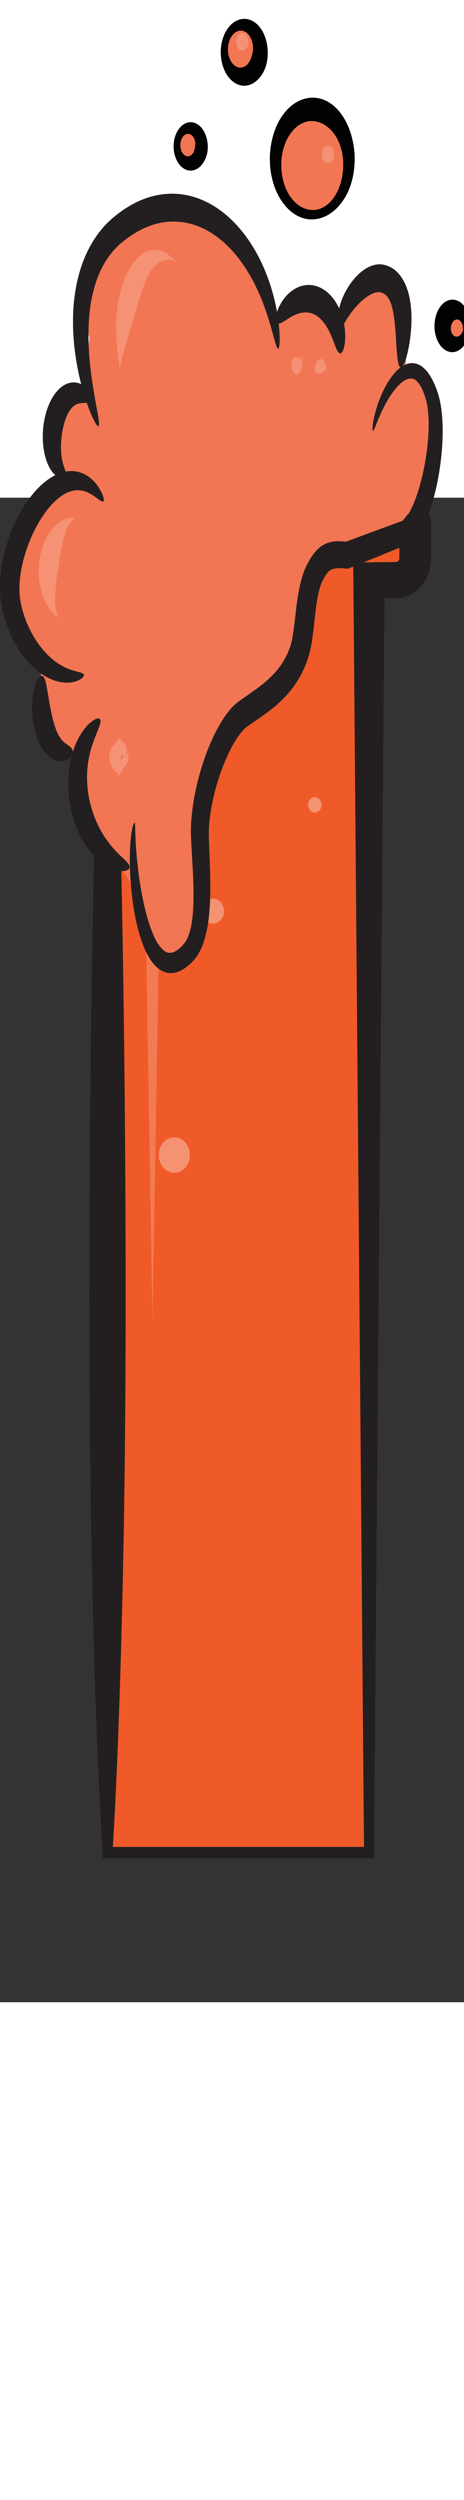 <?xml version="1.0" encoding="UTF-8" standalone="no"?>
<!-- Generator: Adobe Illustrator 16.0.0, SVG Export Plug-In . SVG Version: 6.00 Build 0)  -->

<svg
   xmlns:dc="http://purl.org/dc/elements/1.1/"
   xmlns:cc="http://creativecommons.org/ns#"
   xmlns:rdf="http://www.w3.org/1999/02/22-rdf-syntax-ns#"
   xmlns:svg="http://www.w3.org/2000/svg"
   xmlns="http://www.w3.org/2000/svg"
   xmlns:sodipodi="http://sodipodi.sourceforge.net/DTD/sodipodi-0.dtd"
   xmlns:inkscape="http://www.inkscape.org/namespaces/inkscape"
   version="1.1"
   id="Layer_1"
   x="0px"
   y="0px"
   width="120.922px"
   height="650.396px"
   viewBox="0 0 200.922 650.396"
   enable-background="new 0 0 200.922 387.396"
   xml:space="preserve"
   inkscape:version="0.48.4 r9939"
   sodipodi:docname="02 Orange.svg"><rect x="0" y="0" width="200.922" height="650.396" fill="#333333" stroke="none"/><defs
     id="defs111" /><sodipodi:namedview
     pagecolor="#ffffff"
     bordercolor="#666666"
     borderopacity="1"
     objecttolerance="10"
     gridtolerance="10"
     guidetolerance="10"
     inkscape:pageopacity="0"
     inkscape:pageshadow="2"
     inkscape:window-width="1301"
     inkscape:window-height="744"
     id="namedview109"
     showgrid="false"
     inkscape:zoom="0.602113"
     inkscape:cx="71.959999"
     inkscape:cy="195.9765"
     inkscape:window-x="65"
     inkscape:window-y="24"
     inkscape:window-maximized="1"
     inkscape:current-layer="Layer_1" /><g
     id="g3"
     transform="matrix(1.414,0,0,2.029,8.2802558e-4,-206.941)"><ellipse
       enable-background="new    "
       cx="72.969"
       cy="199.388"
       rx="5.815"
       ry="4.62"
       id="ellipse5"
       d="m 78.784,199.388 c 0,2.552 -2.603,4.62 -5.815,4.62 -3.212,0 -5.815,-2.068 -5.815,-4.62 0,-2.552 2.603,-4.62 5.815,-4.62 3.212,0 5.815,2.068 5.815,4.62 z"
       sodipodi:cx="72.969002"
       sodipodi:cy="199.388"
       sodipodi:rx="5.8150001"
       sodipodi:ry="4.6199999"
       style="opacity:0.34;fill:#ffffff" /><path
       d="M 121.208,103.535 H 24.73 c -3.295,0 -5.964,2.121 -5.964,4.74 v 6.558 c 0,2.617 2.669,4.74 5.964,4.74 h 8.196 v 271.086 h 80.082 V 119.573 h 8.195 c 3.294,0 5.965,-2.123 5.965,-4.74 v -6.558 c 0.002,-2.619 -2.666,-4.74 -5.96,-4.74 z"
       id="path7"
       inkscape:connector-curvature="0"
       style="fill:#f05a29" /><rect
       x="35.139"
       y="148.551"
       width="78.435"
       height="226.912"
       id="rect9"
       style="fill:#f05a29" /><path
       d="m 132.039,111.313 -0.005,-1.746 -0.01,-0.873 -0.005,-0.536 -0.011,-0.218 -0.041,-0.473 c -0.25,-2.132 -1.547,-4.134 -3.527,-5.522 -1.958,-1.402 -4.622,-2.189 -7.236,-2.16 l -65.831,1.253 -16.458,0.336 -8.228,0.171 -4.114,0.083 -2.117,0.046 c -0.998,0.043 -1.912,0.21 -2.796,0.508 -1.757,0.588 -3.211,1.667 -4.079,2.988 -0.432,0.66 -0.72,1.379 -0.843,2.113 -0.062,0.353 -0.078,0.761 -0.067,1.072 l 0.028,0.818 0.116,3.268 0.056,1.635 0.033,0.856 0.016,0.212 0.033,0.297 c 0.03,0.184 0.062,0.355 0.11,0.531 0.358,1.4 1.359,2.671 2.739,3.545 1.372,0.879 3.141,1.355 4.877,1.326 l 6.801,-0.152 c -0.367,5.275 -0.679,10.551 -0.954,15.826 -0.329,5.646 -0.544,11.295 -0.806,16.943 -0.507,11.294 -0.887,22.59 -1.195,33.884 -0.634,22.591 -0.979,45.183 -1.104,67.771 -0.144,22.592 -0.016,45.183 0.542,67.771 0.296,11.298 0.686,22.592 1.226,33.887 0.547,11.295 1.197,22.591 2.206,33.887 l 0.116,1.294 1.413,-0.082 h 80.081 1.529 v -1.213 -10e-4 l 3.214,-267.229 1.861,0.012 1.097,0.002 0.673,-0.002 0.304,-0.007 0.609,-0.035 c 2.662,-0.203 5.205,-1.232 6.971,-2.808 0.89,-0.785 1.596,-1.705 2.071,-2.696 0.475,-0.982 0.709,-2.081 0.704,-3.086 l 10e-4,-3.496 z m -9.741,3.495 c -0.005,0.158 -0.026,0.225 -0.072,0.333 -0.046,0.095 -0.115,0.19 -0.21,0.269 -0.189,0.163 -0.432,0.263 -0.689,0.288 l -3.913,0.021 -4.398,0.049 h -0.006 l -4.837,0.037 0.046,3.77 3.245,269.869 H 34.555 c 0.946,-10.891 1.578,-21.78 2.105,-32.67 0.54,-11.296 0.93,-22.59 1.227,-33.887 0.558,-22.589 0.685,-45.181 0.539,-67.771 -0.124,-22.59 -0.467,-45.182 -1.102,-67.771 -0.311,-11.294 -0.691,-22.59 -1.194,-33.885 -0.262,-5.647 -0.478,-11.296 -0.81,-16.942 -0.293,-5.649 -0.622,-11.295 -1.022,-16.943 l -0.081,-1.147 -1.289,0.059 h -0.005 l -8.22,-0.184 c -1.01,-0.034 -1.968,-0.352 -2.696,-0.876 -0.727,-0.524 -1.208,-1.238 -1.336,-1.985 -0.021,-0.092 -0.028,-0.191 -0.036,-0.28 l -0.005,-0.108 -0.003,-0.197 0.027,-0.78 0.059,-1.635 0.116,-3.268 0.028,-0.818 c 0.011,-0.234 0.03,-0.371 0.075,-0.557 0.09,-0.345 0.251,-0.669 0.475,-0.965 0.453,-0.592 1.165,-1.051 1.96,-1.268 0.385,-0.109 0.835,-0.163 1.208,-0.159 l 2,0.037 4.114,0.085 8.228,0.167 16.459,0.337 65.833,1.254 c 0.319,0.024 0.575,0.127 0.782,0.303 0.194,0.172 0.308,0.395 0.324,0.585 l -0.017,6.633 z"
       id="path11"
       inkscape:connector-curvature="0"
       style="fill:#231f20" /><ellipse
       enable-background="new    "
       cx="50.043"
       cy="166.33"
       rx="3.347"
       ry="2.659"
       id="ellipse13"
       d="m 53.39,166.33 c 0,1.469 -1.499,2.659 -3.347,2.659 -1.848,0 -3.347,-1.19 -3.347,-2.659 0,-1.469 1.499,-2.659 3.347,-2.659 1.848,0 3.347,1.19 3.347,2.659 z"
       sodipodi:cx="50.042999"
       sodipodi:cy="166.33"
       sodipodi:rx="3.3469999"
       sodipodi:ry="2.6589999"
       style="opacity:0.34;fill:#ffffff" /><ellipse
       enable-background="new    "
       cx="96.412"
       cy="167.429"
       rx="2.063"
       ry="1.639"
       id="ellipse15"
       d="m 98.475,167.429 c 0,0.905 -0.924,1.639 -2.063,1.639 -1.139,0 -2.063,-0.734 -2.063,-1.639 0,-0.905 0.924,-1.639 2.063,-1.639 1.139,0 2.063,0.734 2.063,1.639 z"
       sodipodi:cx="96.412003"
       sodipodi:cy="167.429"
       sodipodi:rx="2.063"
       sodipodi:ry="1.6390001"
       style="opacity:0.34;fill:#ffffff" /><ellipse
       enable-background="new    "
       cx="65.258"
       cy="190.087"
       rx="3.346"
       ry="2.659"
       id="ellipse17"
       d="m 68.604,190.087 c 0,1.469 -1.498,2.659 -3.346,2.659 -1.848,0 -3.346,-1.19 -3.346,-2.659 0,-1.469 1.498,-2.659 3.346,-2.659 1.848,0 3.346,1.19 3.346,2.659 z"
       sodipodi:cx="65.258003"
       sodipodi:cy="190.08701"
       sodipodi:rx="3.346"
       sodipodi:ry="2.6589999"
       style="opacity:0.34;fill:#ffffff" /><ellipse
       enable-background="new    "
       cx="53.391"
       cy="242.048"
       rx="4.756"
       ry="3.779"
       id="ellipse19"
       d="m 58.147,242.048 c 0,2.087 -2.129,3.779 -4.756,3.779 -2.627,0 -4.756,-1.692 -4.756,-3.779 0,-2.087 2.129,-3.779 4.756,-3.779 2.627,0 4.756,1.692 4.756,3.779 z"
       sodipodi:cx="53.390999"
       sodipodi:cy="242.048"
       sodipodi:rx="4.756"
       sodipodi:ry="3.779"
       style="opacity:0.34;fill:#ffffff" /><g
       id="g21"
       style="opacity:0.2"><polygon
         points="42.75,114.968 50.644,114.968 46.697,277.483 "
         id="polygon23"
         style="fill:#ffffff" /></g></g><g
     id="g25"
     transform="matrix(1.414,0,0,2.029,8.2802558e-4,-206.941)"><path
       d="m 131.59,80.457 c -0.286,-1.004 -1.077,-1.725 -2,-2.031 -0.346,-0.474 -0.862,-0.857 -1.588,-1.061 -0.881,-1.074 -2.135,-1.261 -3.209,-0.874 -0.254,-0.066 -0.508,-0.13 -0.763,-0.191 0.753,-6.528 0.57,-13.188 -2.743,-19.059 -1.289,-2.284 -4.371,-1.7 -5.354,0.419 -3.979,-3.895 -9.316,0.709 -11.855,3.974 -0.469,0.602 -0.695,1.242 -0.744,1.862 -1.502,-1.325 -3.193,-2.027 -5.506,-2.528 C 93.039,59.93 87.742,60.421 83.787,63.141 82.984,59.83 81.098,56.898 78.32,54.634 77.916,54.304 77.437,54.098 76.937,53.997 76.719,53.58 76.517,53.158 76.289,52.742 75.676,51.627 74.766,51.191 73.863,51.22 69.707,44.886 64.269,39.85 56.4,42.365 c -0.098,0.031 -0.184,0.071 -0.275,0.109 -9.271,-1.858 -21.572,1.002 -25.053,9.356 -4.121,3.605 -6.738,8.705 -4.766,14.225 0.201,0.564 0.535,1.027 0.941,1.382 0.047,0.167 0.1,0.333 0.152,0.5 -0.705,3.627 -0.619,8.375 0.604,12.023 -0.107,0.176 -0.215,0.352 -0.324,0.526 -2.025,-0.196 -4.295,0.647 -5.994,1.681 -0.725,0.44 -1.148,1.087 -1.328,1.785 -3.604,3.15 -3.689,8.914 0.221,12.927 0.031,0.032 0.064,0.057 0.098,0.088 -1.008,1.124 -2.031,2.234 -3.078,3.322 -1.902,1.979 -3.77,3.955 -5.494,6.021 -0.857,-0.162 -1.779,0.05 -2.525,0.827 -1.779,1.854 -2.77,4.089 -3.25,6.479 -0.422,1.236 -0.76,2.511 -1.021,3.844 -0.15,0.762 -0.057,1.421 0.188,1.969 -0.074,0.164 -0.137,0.34 -0.188,0.531 -0.906,3.378 0.275,6.046 2.334,8.235 -0.656,0.848 -0.838,1.982 -0.033,3.077 0.916,1.243 4.141,3.389 5.953,5.302 -0.361,0.339 -0.631,0.798 -0.754,1.386 -0.65,3.109 -0.533,5.665 0.312,7.906 -1.266,4.126 -0.334,9.128 4.318,10.408 1.293,0.355 2.574,0.06 3.809,-0.311 0.322,-0.096 0.619,-0.155 0.9,-0.186 1.613,1.968 2.803,4.174 3.877,6.462 -0.381,2.598 0.672,5.798 2.588,8.151 -1.176,7.754 11.59,9.213 12.088,16.367 0.078,1.136 0.816,2.141 1.766,2.666 1.623,3.562 3.898,6.743 7.273,8.497 0.49,0.781 1.336,1.337 2.461,1.337 h 2 c 1.627,0 2.67,-1.294 2.9,-2.674 0.955,-0.233 1.771,-0.884 1.992,-2.028 0.438,-2.272 0.596,-4.482 0.607,-6.798 0.002,-0.492 -0.117,-0.922 -0.309,-1.299 -0.178,-8.426 -1.186,-17.539 1.674,-25.135 0.342,-0.389 0.523,-0.87 0.57,-1.385 0.527,-1.163 1.156,-2.285 1.908,-3.358 0.129,-0.176 0.254,-0.355 0.387,-0.528 0.061,-0.081 0.125,-0.162 0.188,-0.243 0.383,-0.486 0.779,-0.965 1.203,-1.43 0.064,-0.072 0.107,-0.147 0.164,-0.221 1.77,-1.489 5.143,-2.225 7.229,-3.257 2.152,-1.065 4.031,-2.857 5.85,-4.401 6.933,-5.884 11.974,-12.554 14.369,-21.375 0.701,-2.586 1.174,-5.243 2.576,-7.563 1.947,-3.225 6.943,-4.218 10.289,-4.97 6.998,-1.577 13.926,-2.064 19.008,-7.02 0.143,-0.063 0.279,-0.132 0.408,-0.223 1.162,-0.831 1.641,-1.554 1.865,-2.73 1.215,-0.381 2.121,-1.552 2.121,-2.86 0,-0.334 -0.068,-0.649 -0.17,-0.948 0.686,-1.308 1.211,-2.762 1.572,-4.302 1.93,-4.186 2.453,-8.911 0.989,-14.052 z"
       id="path27"
       inkscape:connector-curvature="0"
       style="fill:#f27653" /><g
       id="g29"><path
         d="m 114.196,87.755 c -0.188,-0.053 -0.198,-0.888 0.216,-2.388 0.422,-1.492 1.252,-3.656 2.948,-6.138 0.859,-1.232 1.933,-2.554 3.441,-3.769 0.758,-0.6 1.633,-1.177 2.697,-1.6 1.055,-0.421 2.35,-0.676 3.709,-0.461 1.357,0.199 2.658,0.885 3.658,1.775 1.014,0.892 1.793,1.954 2.453,3.065 0.629,1.061 1.248,2.401 1.578,3.742 0.352,1.339 0.537,2.704 0.621,4.086 0.162,2.763 -0.07,5.601 -0.601,8.496 -0.539,2.892 -1.369,5.85 -2.674,8.818 -0.662,1.481 -1.437,2.969 -2.463,4.424 -0.513,0.727 -1.095,1.444 -1.779,2.133 -0.349,0.344 -0.724,0.679 -1.133,1 l -0.404,0.293 -0.463,0.312 c -0.147,0.123 -0.326,0.176 -0.51,0.221 l -0.539,0.154 -9.502,2.699 -4.929,1.388 -2.508,0.703 -0.695,0.195 c -0.414,0.085 -0.815,0.308 -1.248,0.206 l -0.916,-0.067 -0.59,-0.026 c -1.576,-0.056 -2.91,0.104 -3.703,0.58 -0.424,0.237 -0.844,0.593 -1.305,1.112 -0.227,0.258 -0.459,0.551 -0.69,0.867 -0.113,0.156 -0.228,0.299 -0.298,0.421 -0.069,0.114 -0.147,0.239 -0.229,0.396 -0.647,1.178 -1.096,2.73 -1.438,4.414 -0.344,1.692 -0.588,3.524 -0.922,5.471 -0.361,1.938 -0.718,4.062 -1.845,6.311 -1.022,2.037 -2.407,3.872 -4,5.437 -3.202,3.141 -6.955,5.107 -10.424,6.794 l -2.562,1.224 -1.229,0.598 c -0.227,0.112 -0.357,0.177 -0.494,0.254 -0.141,0.08 -0.285,0.165 -0.43,0.261 -1.174,0.762 -2.346,1.92 -3.391,3.172 -2.098,2.54 -3.797,5.505 -5.09,8.515 -1.287,3.017 -2.176,6.133 -2.492,9.135 -0.168,1.232 -0.016,2.957 0.053,4.548 l 0.264,4.89 c 0.129,3.267 0.146,6.522 -0.354,9.771 -0.256,1.622 -0.646,3.251 -1.322,4.837 -0.664,1.576 -1.674,3.132 -3.076,4.319 -0.344,0.293 -0.734,0.573 -1.064,0.782 -0.295,0.193 -0.619,0.407 -0.977,0.609 -0.695,0.401 -1.438,0.756 -2.232,1.027 -1.57,0.555 -3.449,0.715 -5.137,0.225 -1.693,-0.475 -3.037,-1.467 -4.045,-2.502 -1.018,-1.049 -1.76,-2.174 -2.375,-3.28 -1.215,-2.222 -1.938,-4.4 -2.488,-6.439 -1.07,-4.089 -1.41,-7.664 -1.502,-10.583 -0.078,-2.921 0.148,-5.196 0.477,-6.715 0.328,-1.526 0.76,-2.265 0.953,-2.209 0.205,0.056 0.182,0.842 0.252,2.313 0.066,1.471 0.219,3.642 0.645,6.405 0.434,2.753 1.102,6.129 2.381,9.804 0.648,1.824 1.457,3.736 2.568,5.482 1.088,1.729 2.611,3.302 4.203,3.619 0.787,0.169 1.627,0.079 2.555,-0.293 0.459,-0.186 0.932,-0.434 1.402,-0.736 0.23,-0.146 0.473,-0.32 0.746,-0.519 0.244,-0.17 0.408,-0.306 0.588,-0.472 1.41,-1.284 2.215,-3.675 2.523,-6.364 0.318,-2.701 0.229,-5.68 0.012,-8.788 l -0.393,-4.81 c -0.066,-0.829 -0.133,-1.672 -0.18,-2.547 -0.023,-0.448 -0.043,-0.862 -0.051,-1.366 -0.012,-0.562 0.039,-1.063 0.068,-1.511 0.312,-3.719 1.291,-7.34 2.711,-10.838 1.439,-3.492 3.295,-6.887 5.838,-10.041 1.291,-1.568 2.732,-3.094 4.676,-4.4 0.242,-0.162 0.498,-0.319 0.764,-0.47 0.27,-0.154 0.559,-0.301 0.75,-0.397 l 1.299,-0.644 2.541,-1.233 c 3.318,-1.622 6.455,-3.358 8.826,-5.7 1.182,-1.162 2.15,-2.462 2.857,-3.856 0.633,-1.19 0.996,-2.877 1.318,-4.651 0.317,-1.786 0.579,-3.685 0.995,-5.647 0.427,-1.958 0.974,-4.022 2.107,-6.062 0.137,-0.247 0.297,-0.513 0.475,-0.784 0.173,-0.268 0.345,-0.484 0.5,-0.694 0.313,-0.416 0.652,-0.835 1.033,-1.253 0.75,-0.832 1.711,-1.687 2.875,-2.311 1.16,-0.633 2.424,-0.96 3.549,-1.104 1.14,-0.148 2.177,-0.141 3.164,-0.098 l 0.729,0.045 0.358,0.028 c 0.054,0.004 0.025,0.004 0.041,0.005 0.013,0.004 0.021,10e-4 0.033,10e-4 l 0.569,-0.148 2.521,-0.657 4.957,-1.284 9.525,-2.443 c 0.023,-0.006 0.051,-0.002 0.07,-0.016 l 0.03,-0.014 c -0.002,0.002 0.007,-0.002 0.078,-0.053 0.222,-0.161 0.442,-0.346 0.662,-0.549 0.438,-0.413 0.864,-0.894 1.262,-1.421 0.8,-1.053 1.49,-2.258 2.095,-3.493 1.205,-2.482 2.063,-5.108 2.655,-7.661 0.587,-2.558 0.906,-5.075 0.894,-7.411 -0.006,-1.166 -0.103,-2.287 -0.307,-3.311 -0.195,-1.033 -0.525,-1.878 -0.998,-2.833 -0.898,-1.811 -2.101,-3.101 -3.375,-3.377 -1.281,-0.343 -2.843,0.239 -4.117,1.076 -1.295,0.842 -2.381,1.89 -3.283,2.895 -1.805,2.031 -2.926,3.9 -3.672,5.164 -0.737,1.273 -1.115,1.981 -1.324,1.92 z"
         id="path31"
         inkscape:connector-curvature="0"
         style="fill:#231f20" /></g><g
       id="g33"><path
         d="m 39.697,180.755 c -0.068,0.4 -0.721,0.712 -1.9,0.776 -1.172,0.06 -2.879,-0.146 -4.857,-0.907 -1.971,-0.755 -4.203,-2.078 -6.229,-4.085 -2.021,-1.996 -3.834,-4.678 -4.891,-7.866 -1.061,-3.181 -1.205,-6.536 -0.553,-9.414 0.631,-2.893 2.008,-5.237 3.432,-6.839 1.432,-1.616 2.881,-2.547 3.953,-3.016 1.084,-0.462 1.805,-0.476 2.045,-0.15 0.533,0.697 -1.066,2.537 -2.488,5.55 -0.701,1.507 -1.307,3.319 -1.49,5.369 -0.195,2.042 0.039,4.322 0.799,6.614 0.76,2.292 1.953,4.344 3.285,6.035 1.336,1.698 2.809,3.034 4.154,4.071 2.701,2.063 4.885,3.006 4.74,3.862 z"
         id="path35"
         inkscape:connector-curvature="0"
         style="fill:#231f20" /></g><g
       id="g37"><path
         d="m 13.172,140.05 c 0.711,0.422 0.969,1.544 1.402,3.298 0.418,1.737 0.936,4.172 1.828,6.417 0.445,1.115 0.941,2.021 1.432,2.682 0.49,0.666 0.988,1.133 1.592,1.527 1.209,0.778 2.641,1.112 2.826,1.936 0.098,0.396 -0.105,0.87 -0.68,1.325 -0.572,0.439 -1.545,0.881 -2.928,0.908 -1.365,0.041 -3.141,-0.488 -4.582,-1.655 -1.457,-1.148 -2.543,-2.771 -3.23,-4.492 -1.354,-3.473 -1.176,-6.713 -0.49,-8.953 0.354,-1.121 0.863,-2.001 1.398,-2.523 0.539,-0.53 1.072,-0.662 1.432,-0.47 z"
         id="path39"
         inkscape:connector-curvature="0"
         style="fill:#231f20" /></g><g
       id="g41"><path
         d="m 31.697,102.755 c -0.32,0.293 -1.273,-0.311 -2.883,-1.095 -1.6,-0.775 -3.949,-1.61 -6.748,-1.108 -2.787,0.455 -5.988,2.279 -8.826,5.2 -2.822,2.898 -5.391,6.863 -6.641,11.253 -0.619,2.166 -0.812,4.384 -0.52,6.182 0.365,1.93 1.186,3.892 2.203,5.571 2.057,3.411 4.9,5.925 7.541,7.501 2.658,1.6 5.137,2.276 6.908,2.622 1.777,0.345 2.879,0.45 2.965,0.875 0.084,0.381 -0.891,1.078 -2.959,1.461 -2.045,0.375 -5.23,0.283 -8.768,-1.142 -3.514,-1.406 -7.363,-4.088 -10.312,-8.287 -1.463,-2.111 -2.688,-4.547 -3.344,-7.458 -0.604,-3.073 -0.287,-6.08 0.506,-8.944 1.652,-5.708 4.902,-10.285 8.613,-13.643 3.707,-3.341 8.205,-5.413 12.314,-5.42 2.035,-0.025 3.871,0.458 5.289,1.151 1.428,0.691 2.459,1.553 3.184,2.323 1.437,1.566 1.767,2.703 1.478,2.958 z"
         id="path43"
         inkscape:connector-curvature="0"
         style="fill:#231f20" /></g><g
       id="g45"><path
         d="m 28.197,81.255 c -0.219,0.361 -0.752,0.477 -1.482,0.517 -0.727,0.039 -1.67,0.002 -2.59,0.167 -0.934,0.16 -1.736,0.521 -2.469,1.186 -0.736,0.662 -1.469,1.727 -2.016,3.08 -0.543,1.352 -0.842,2.801 -0.934,4.085 -0.094,1.293 0.021,2.411 0.234,3.3 0.207,0.899 0.545,1.599 0.852,2.193 0.303,0.591 0.543,1.075 0.404,1.472 -0.131,0.379 -0.658,0.657 -1.59,0.54 -0.91,-0.108 -2.24,-0.734 -3.314,-2.042 -2.209,-2.614 -3.002,-7.327 -1.215,-11.796 0.896,-2.227 2.453,-4.256 4.531,-5.445 1.027,-0.591 2.154,-0.944 3.209,-1.043 1.055,-0.112 2.018,0.027 2.816,0.258 1.604,0.482 2.572,1.295 3.113,1.951 0.543,0.67 0.66,1.233 0.451,1.577 z"
         id="path47"
         inkscape:connector-curvature="0"
         style="fill:#231f20" /></g><g
       id="g49"><path
         d="M 85.196,70.255 C 84.77,70.317 84.227,68.8 83.196,66.21 82.156,63.637 80.563,59.956 77.699,56.095 74.856,52.258 70.638,48.252 65.006,45.722 59.422,43.163 52.44,42.305 45.594,44.158 c -1.709,0.45 -3.365,1.047 -4.951,1.755 -0.793,0.354 -1.568,0.738 -2.326,1.144 -0.744,0.399 -1.537,0.856 -2.158,1.261 -2.641,1.768 -4.779,4.088 -6.201,6.644 -1.439,2.562 -2.229,5.363 -2.594,8.081 -0.363,2.724 -0.326,5.364 -0.115,7.773 0.439,4.837 1.502,8.751 2.207,11.467 0.727,2.718 1.123,4.281 0.742,4.472 -0.357,0.181 -1.469,-1.035 -2.904,-3.593 -1.41,-2.56 -3.186,-6.474 -4.242,-11.738 -0.518,-2.628 -0.836,-5.603 -0.641,-8.852 0.199,-3.235 0.945,-6.783 2.66,-10.192 1.705,-3.416 4.385,-6.55 7.795,-8.93 0.902,-0.616 1.709,-1.092 2.598,-1.593 0.877,-0.49 1.783,-0.953 2.713,-1.38 1.863,-0.856 3.832,-1.579 5.883,-2.12 4.102,-1.092 8.332,-1.384 12.326,-0.922 3.998,0.454 7.744,1.645 11.012,3.303 6.582,3.326 11.123,8.379 13.844,13.019 2.75,4.681 3.823,8.95 4.217,11.865 0.375,2.941 0.131,4.581 -0.263,4.633 z"
         id="path51"
         inkscape:connector-curvature="0"
         style="fill:#231f20" /></g><g
       id="g53"><path
         d="m 104.196,71.255 c -0.854,0.004 -1.485,-1.588 -2.602,-3.492 -1.098,-1.909 -2.881,-4.019 -5.424,-4.833 -2.525,-0.866 -5.213,-0.227 -7.264,0.641 -2.057,0.858 -3.545,1.715 -4.211,1.184 -0.623,-0.472 -0.352,-2.355 1.697,-4.602 1.028,-1.091 2.557,-2.233 4.604,-2.914 2.023,-0.687 4.598,-0.832 7.059,-0.005 2.467,0.805 4.443,2.452 5.662,4.214 1.24,1.77 1.783,3.61 1.945,5.112 0.28,3.053 -0.686,4.715 -1.466,4.695 z"
         id="path55"
         inkscape:connector-curvature="0"
         style="fill:#231f20" /></g><g
       id="g57"><path
         d="m 122.696,74.255 c -0.844,-0.118 -1.143,-2.48 -1.42,-5.958 -0.157,-1.724 -0.33,-3.762 -0.834,-5.69 -0.252,-0.955 -0.602,-1.863 -1.051,-2.549 -0.455,-0.694 -0.947,-1.131 -1.623,-1.444 -0.338,-0.159 -0.735,-0.276 -1.17,-0.358 -0.229,-0.04 -0.34,-0.052 -0.52,-0.06 -0.176,-0.008 -0.371,-10e-4 -0.574,0.019 -0.816,0.071 -1.76,0.367 -2.641,0.753 -1.787,0.783 -3.35,1.904 -4.551,2.925 -1.205,1.034 -2.06,1.995 -2.668,2.705 -0.619,0.703 -1.023,1.194 -1.449,1.159 -0.396,-0.026 -0.791,-0.68 -0.766,-1.901 0.02,-1.211 0.51,-2.907 1.612,-4.667 1.113,-1.749 2.776,-3.606 5.215,-5.097 1.226,-0.731 2.648,-1.396 4.414,-1.695 0.438,-0.074 0.902,-0.122 1.388,-0.129 0.483,-0.014 1.043,0.029 1.475,0.093 0.893,0.137 1.822,0.378 2.738,0.801 1.854,0.821 3.367,2.376 4.199,3.938 0.858,1.573 1.223,3.115 1.405,4.505 0.338,2.794 0.015,5.103 -0.369,6.982 -0.832,3.74 -2.016,5.782 -2.81,5.668 z"
         id="path59"
         inkscape:connector-curvature="0"
         style="fill:#231f20" /></g><g
       id="g61"
       style="opacity:0.2"><path
         d="m 36.697,75.255 c 0.006,0 -0.025,-0.491 -0.188,-1.396 -0.15,-0.904 -0.428,-2.227 -0.65,-3.898 -0.221,-1.668 -0.4,-3.688 -0.24,-5.937 0.156,-2.244 0.635,-4.73 1.771,-7.221 1.125,-2.471 2.873,-4.744 5.139,-6.157 1.121,-0.705 2.35,-1.167 3.514,-1.35 1.166,-0.184 2.248,-0.112 3.154,0.088 1.824,0.408 2.996,1.176 3.789,1.64 0.783,0.494 1.205,0.739 1.211,0.73 0.002,0.001 -0.459,-0.208 -1.355,-0.327 -0.881,-0.119 -2.23,-0.142 -3.615,0.289 -0.688,0.217 -1.363,0.547 -1.967,0.992 -0.607,0.444 -1.148,0.996 -1.65,1.643 -0.998,1.296 -1.873,2.996 -2.764,4.949 -0.885,1.952 -1.717,3.946 -2.518,5.813 -0.793,1.869 -1.551,3.615 -2.143,5.119 -0.592,1.504 -1.027,2.763 -1.246,3.644 -0.228,0.882 -0.246,1.381 -0.242,1.379 z"
         id="path63"
         inkscape:connector-curvature="0"
         style="fill:#ffffff" /></g><g
       id="g65"
       style="opacity:0.2"><path
         d="m 18.197,127.755 c 0,0 -0.072,-0.058 -0.227,-0.145 l -0.699,-0.391 c -0.299,-0.184 -0.701,-0.397 -1.117,-0.723 -0.418,-0.322 -0.914,-0.711 -1.383,-1.227 -0.945,-1.018 -1.895,-2.49 -2.422,-4.289 -0.537,-1.792 -0.668,-3.887 -0.197,-5.975 0.461,-2.088 1.471,-3.948 2.744,-5.346 1.27,-1.406 2.793,-2.32 4.109,-2.79 0.656,-0.245 1.279,-0.36 1.799,-0.45 0.521,-0.094 0.975,-0.098 1.324,-0.119 0.354,-0.018 0.623,-0.012 0.801,-0.021 0.178,-0.007 0.268,-0.024 0.268,-0.024 0,0 -0.375,0.069 -0.938,0.453 -0.285,0.177 -0.598,0.457 -0.922,0.788 -0.328,0.328 -0.635,0.768 -0.93,1.236 -0.59,0.953 -1.029,2.154 -1.398,3.435 -0.367,1.29 -0.674,2.679 -1,4.137 -0.318,1.459 -0.625,2.862 -0.852,4.201 -0.225,1.336 -0.359,2.622 -0.275,3.75 0.049,0.558 0.115,1.089 0.25,1.534 0.133,0.445 0.281,0.836 0.445,1.128 0.319,0.604 0.624,0.84 0.62,0.838 z"
         id="path67"
         inkscape:connector-curvature="0"
         style="fill:#ffffff" /></g><g
       id="g69"
       style="opacity:0.2"><path
         d="m 36.697,161.255 c 0.006,-0.002 -0.043,-0.104 -0.279,-0.259 -0.107,-0.081 -0.25,-0.178 -0.443,-0.292 -0.178,-0.116 -0.455,-0.241 -0.666,-0.409 -0.217,-0.165 -0.516,-0.351 -0.725,-0.581 -0.211,-0.229 -0.496,-0.486 -0.666,-0.782 -0.389,-0.586 -0.584,-1.316 -0.492,-2.021 0.092,-0.709 0.455,-1.301 0.943,-1.738 l 2.133,-1.911 0.195,0.093 c 0.244,0.117 0.494,0.314 0.783,0.502 0.275,0.206 0.654,0.398 1.023,0.871 0.18,0.227 0.311,0.505 0.35,0.726 0.043,0.224 0.021,0.388 -0.012,0.511 -0.096,0.25 -0.225,0.381 -0.314,0.509 -0.383,0.486 -0.348,0.799 -0.33,0.781 0.025,-0.02 -0.203,-0.147 -0.791,-0.498 -0.145,-0.08 -0.32,-0.182 -0.494,-0.179 -0.018,0.002 -0.035,0.002 -0.053,0.007 -0.025,0.011 0.01,-0.002 0.057,-0.019 l 0.119,-0.05 c 0.113,-0.044 0.203,-0.091 0.254,-0.123 0.104,-0.062 0.094,-0.083 0.051,-0.021 -0.043,0.061 -0.123,0.208 -0.203,0.468 -0.037,0.123 -0.08,0.281 -0.117,0.462 l -0.076,0.408 c -0.037,0.144 -0.133,0.327 -0.246,0.444 l 2.328,-1.818 c 0.256,0.494 0.398,0.938 0.352,1.33 -0.047,0.392 -0.285,0.718 -0.639,1.088 -0.15,0.182 -0.398,0.379 -0.568,0.573 -0.16,0.194 -0.406,0.4 -0.562,0.593 -0.152,0.189 -0.369,0.386 -0.49,0.552 -0.131,0.167 -0.227,0.312 -0.287,0.428 -0.144,0.24 -0.143,0.357 -0.135,0.355 z"
         id="path71"
         inkscape:connector-curvature="0"
         style="fill:#ffffff" /></g><g
       id="g73"
       style="opacity:0.2"><path
         d="m 91.696,72.255 c -0.004,-0.007 -0.01,0.038 0.111,0.193 0.053,0.069 0.133,0.162 0.271,0.257 0.112,0.076 0.045,0.029 0.019,0.017 l -0.078,-0.04 c -0.064,-0.023 -0.09,-0.034 -0.134,-0.035 -0.014,-0.003 -0.021,0.003 0.009,-0.008 0.057,-0.016 0.223,-0.138 0.356,-0.369 0.142,-0.227 0.231,-0.505 0.304,-0.757 0.021,-0.075 0.079,-0.412 0.024,-0.064 -0.027,0.18 -0.045,0.453 -0.039,0.638 0.004,0.18 0.008,0.435 0.026,0.584 0.021,0.164 0.041,0.285 0.062,0.371 0.041,0.195 0.069,0.22 0.069,0.22 -0.002,-0.014 -0.024,0.011 -0.081,0.201 L 92.5,73.829 c -0.049,0.148 -0.121,0.392 -0.205,0.563 -0.08,0.178 -0.192,0.439 -0.317,0.601 -0.123,0.17 -0.285,0.402 -0.463,0.521 -0.173,0.148 -0.384,0.235 -0.601,0.263 -0.228,0.021 -0.453,-0.015 -0.709,-0.17 -0.233,-0.141 -0.483,-0.397 -0.656,-0.734 -0.184,-0.34 -0.305,-0.789 -0.274,-1.234 -0.006,-0.458 0.223,-0.872 0.43,-1.148 0.207,-0.268 0.533,-0.408 0.76,-0.451 0.223,-0.073 0.486,-0.011 0.646,0.02 0.172,0.035 0.291,0.085 0.377,0.117 0.182,0.08 0.213,0.085 0.208,0.078 z"
         id="path75"
         inkscape:connector-curvature="0"
         style="fill:#ffffff" /></g><g
       id="g77"
       style="opacity:0.2"><path
         d="m 99.696,73.755 c 0.003,-0.007 -0.024,0.02 -0.034,0.215 -0.002,0.043 -0.004,0.094 0,0.155 -0.002,0.035 0.028,0.199 0.019,0.132 -0.007,-0.043 -0.027,-0.098 -0.035,-0.128 -0.033,-0.084 -0.082,-0.107 -0.043,-0.084 0.037,0.021 0.182,0.042 0.362,-0.005 0.185,-0.043 0.369,-0.136 0.531,-0.228 l 0.219,-0.143 0.048,-0.035 c 0.004,-0.003 0.022,-0.018 0.016,-0.012 l -0.07,0.052 -0.242,0.205 c -0.133,0.119 -0.314,0.294 -0.414,0.407 -0.109,0.122 -0.186,0.216 -0.238,0.286 -0.117,0.155 -0.119,0.188 -0.114,0.184 0.004,-0.005 -0.025,0 -0.189,0.106 l -0.321,0.194 c -0.133,0.077 -0.351,0.208 -0.521,0.28 -0.176,0.078 -0.432,0.195 -0.625,0.231 -0.199,0.046 -0.469,0.109 -0.67,0.083 -0.217,-0.002 -0.422,-0.075 -0.586,-0.192 -0.168,-0.128 -0.295,-0.296 -0.361,-0.568 -0.063,-0.247 -0.057,-0.586 0.061,-0.927 0.109,-0.354 0.339,-0.737 0.668,-1.018 0.312,-0.312 0.757,-0.43 1.086,-0.469 0.326,-0.034 0.644,0.106 0.822,0.239 0.197,0.112 0.328,0.343 0.41,0.479 0.086,0.149 0.127,0.27 0.158,0.354 0.054,0.19 0.061,0.214 0.063,0.207 z"
         id="path79"
         inkscape:connector-curvature="0"
         style="fill:#ffffff" /></g><g
       id="g81"><circle
         cx="95.626"
         cy="30.479"
         r="11.224"
         id="circle83"
         d="m 106.85,30.479 c 0,6.199 -5.025,11.224 -11.224,11.224 -6.199,0 -11.224,-5.025 -11.224,-11.224 0,-6.199 5.025,-11.224 11.224,-11.224 6.199,0 11.224,5.025 11.224,11.224 z"
         sodipodi:cx="95.625999"
         sodipodi:cy="30.479"
         sodipodi:rx="11.224"
         sodipodi:ry="11.224"
         style="fill:#f27653" /><path
         d="m 108.599,30.523 c -0.078,1.598 -0.492,3.345 -1.207,4.83 -0.722,1.508 -1.744,2.845 -2.963,3.929 -2.433,2.179 -5.604,3.39 -8.804,3.421 -3.201,0.073 -6.435,-1.169 -8.83,-3.393 -2.42,-2.214 -3.998,-5.382 -4.144,-8.875 -0.182,-3.302 1.054,-6.908 3.457,-9.472 1.205,-1.281 2.666,-2.351 4.302,-3.071 0.817,-0.357 1.674,-0.635 2.551,-0.824 0.438,-0.094 0.879,-0.167 1.324,-0.222 l 0.67,-0.062 0.733,-0.028 0.552,0.011 0.723,0.049 c 0.457,0.046 0.896,0.108 1.341,0.193 0.883,0.176 1.741,0.46 2.565,0.813 1.646,0.723 3.114,1.801 4.301,3.11 2.365,2.632 3.601,6.152 3.431,9.545 l -0.002,0.046 z m -3.498,-0.044 c -0.144,-2.494 -1.33,-4.814 -3.146,-6.327 -0.893,-0.769 -1.91,-1.357 -2.979,-1.758 -0.533,-0.209 -1.088,-0.354 -1.646,-0.462 -0.275,-0.056 -0.566,-0.099 -0.84,-0.129 l -0.375,-0.032 -0.551,-0.015 c -2.168,-0.064 -4.562,0.79 -6.293,2.368 -1.775,1.581 -2.963,3.815 -3.119,6.4 -0.172,2.394 0.674,5.068 2.434,6.998 0.883,0.96 1.957,1.769 3.168,2.311 1.213,0.54 2.527,0.835 3.873,0.871 2.689,0.06 5.357,-1.152 7.07,-3.153 0.859,-0.994 1.502,-2.146 1.906,-3.354 0.414,-1.229 0.575,-2.42 0.498,-3.761 v 0.043 l 0,0 z"
         id="path85"
         inkscape:connector-curvature="0"
         style="fill:#020202" /></g><g
       id="g87"><circle
         cx="74.213"
         cy="6.755"
         r="5.5"
         id="circle89"
         d="m 79.713,6.755 c 0,3.038 -2.462,5.5 -5.5,5.5 -3.038,0 -5.5,-2.462 -5.5,-5.5 0,-3.038 2.462,-5.5 5.5,-5.5 3.038,0 5.5,2.462 5.5,5.5 z"
         sodipodi:cx="74.212997"
         sodipodi:cy="6.7550001"
         sodipodi:rx="5.5"
         sodipodi:ry="5.5"
         style="fill:#f27653" /><path
         d="m 81.976,6.813 0.016,0.27 -0.006,0.431 c -0.014,0.266 -0.031,0.514 -0.07,0.771 -0.074,0.51 -0.197,1.018 -0.387,1.501 -0.381,0.97 -1.016,1.825 -1.779,2.505 -1.508,1.391 -3.592,2.078 -5.535,1.909 -1.951,-0.151 -3.754,-1.123 -4.924,-2.521 -1.186,-1.397 -1.758,-3.197 -1.686,-4.923 0.143,-3.5 3.002,-6.506 6.641,-6.755 1.697,-0.163 3.66,0.373 5.127,1.598 1.494,1.202 2.49,3.125 2.605,5.158 L 81.976,6.813 z M 77.449,6.755 C 77.576,5.902 77.387,4.964 76.832,4.135 76.27,3.311 75.369,2.659 74.183,2.51 73.131,2.361 71.864,2.743 71.035,3.576 70.189,4.4 69.719,5.597 69.822,6.755 c 0.061,1.159 0.676,2.222 1.537,2.855 0.861,0.65 1.922,0.866 2.855,0.701 0.94,-0.155 1.72,-0.656 2.242,-1.314 0.254,-0.336 0.437,-0.7 0.606,-1.062 0.086,-0.182 0.172,-0.366 0.236,-0.563 l 0.088,-0.296 0.033,-0.108 0.029,-0.27 0.001,0.057 0,0 z"
         id="path91"
         inkscape:connector-curvature="0"
         style="fill:#020202" /></g><g
       id="g93"><circle
         cx="57.947"
         cy="27.005"
         r="3.75"
         id="circle95"
         d="m 61.697,27.005 c 0,2.071 -1.679,3.75 -3.75,3.75 -2.071,0 -3.75,-1.679 -3.75,-3.75 0,-2.071 1.679,-3.75 3.75,-3.75 2.071,0 3.75,1.679 3.75,3.75 z"
         sodipodi:cx="57.946999"
         sodipodi:cy="27.004999"
         sodipodi:rx="3.75"
         sodipodi:ry="3.75"
         style="fill:#f27653" /><path
         d="m 63.621,27.103 0.006,0.369 c -0.01,0.192 -0.035,0.43 -0.062,0.643 -0.068,0.381 -0.182,0.733 -0.338,1.078 -0.32,0.679 -0.777,1.281 -1.322,1.771 -1.092,0.979 -2.578,1.453 -3.957,1.329 -1.373,-0.108 -2.674,-0.79 -3.512,-1.776 -0.857,-0.978 -1.307,-2.264 -1.266,-3.511 0.029,-2.53 2.125,-4.799 4.777,-4.997 1.291,-0.115 2.721,0.292 3.793,1.203 1.086,0.896 1.805,2.309 1.883,3.794 l -0.002,0.097 z m -3.85,-0.098 c 0.084,-0.481 -0.004,-1.021 -0.314,-1.509 -0.314,-0.485 -0.836,-0.885 -1.51,-0.994 -0.662,-0.117 -1.391,0.095 -1.928,0.575 -0.533,0.494 -0.824,1.202 -0.795,1.928 0.033,0.72 0.391,1.385 0.93,1.793 0.549,0.409 1.199,0.535 1.793,0.42 0.586,-0.117 1.053,-0.449 1.346,-0.867 0.148,-0.205 0.248,-0.436 0.303,-0.663 0.027,-0.112 0.057,-0.231 0.088,-0.329 0.008,-0.03 0.025,-0.035 0.045,-0.085 l 0.045,-0.367 -0.003,0.098 z"
         id="path97"
         inkscape:connector-curvature="0"
         style="fill:#020202" /></g><g
       id="g99"><circle
         cx="139.198"
         cy="65.627"
         r="3.628"
         id="circle101"
         d="m 142.826,65.627 c 0,2.004 -1.624,3.628 -3.628,3.628 -2.004,0 -3.628,-1.624 -3.628,-3.628 0,-2.004 1.624,-3.628 3.628,-3.628 2.004,0 3.628,1.624 3.628,3.628 z"
         sodipodi:cx="139.198"
         sodipodi:cy="65.626999"
         sodipodi:rx="3.628"
         sodipodi:ry="3.628"
         style="fill:#f27653" /><path
         d="m 143.888,65.682 c -0.205,1.079 -0.48,2.374 -1.289,3.346 -0.781,0.99 -2.009,1.725 -3.398,1.911 -1.373,0.198 -2.949,-0.21 -4.129,-1.183 -0.584,-0.493 -1.088,-1.109 -1.443,-1.819 -0.17,-0.358 -0.313,-0.732 -0.41,-1.121 -0.043,-0.195 -0.084,-0.392 -0.115,-0.589 l -0.031,-0.298 -0.012,-0.15 -0.006,-0.074 -0.002,-0.038 v -0.018 l 0.002,-0.147 0.002,-0.356 c 0.014,-0.209 0.043,-0.477 0.08,-0.711 0.08,-0.414 0.191,-0.794 0.342,-1.175 0.312,-0.752 0.779,-1.434 1.367,-1.984 0.588,-0.549 1.293,-0.967 2.047,-1.214 0.379,-0.118 0.767,-0.204 1.154,-0.242 0.195,-0.013 0.389,-0.025 0.58,-0.028 l 0.684,0.043 0.353,0.087 c 0.192,0.041 0.428,0.098 0.635,0.156 0.365,0.126 0.693,0.281 1.013,0.464 0.627,0.373 1.16,0.859 1.565,1.412 0.819,1.102 1.16,2.454 1.017,3.676 l -0.006,0.052 z m -2.121,-0.055 c -0.142,-0.68 -0.58,-1.216 -1.111,-1.455 -0.266,-0.119 -0.537,-0.17 -0.787,-0.162 -0.123,0.006 -0.252,0.025 -0.35,0.053 -0.029,0.024 -0.027,0.04 -0.07,0.051 l -0.359,0.05 c 0.219,0.007 0.061,0.002 0.107,0.005 h -0.002 l -0.004,0.003 -0.01,0.005 -0.019,0.011 -0.035,0.019 -0.067,0.037 -0.123,0.077 c -0.076,0.06 -0.146,0.11 -0.207,0.168 -0.123,0.117 -0.224,0.237 -0.308,0.359 -0.084,0.123 -0.151,0.245 -0.207,0.371 -0.024,0.059 -0.051,0.135 -0.067,0.185 0.002,0 -0.008,-0.033 -0.025,-0.007 l -0.033,0.355 c 0.006,-0.255 0.002,-0.07 0.004,-0.126 v 0.002 0.003 0.007 l -0.002,0.014 -0.004,0.027 -0.012,0.058 c -0.002,0.039 -0.002,0.075 -0.01,0.114 0,0.076 -0.006,0.157 0.002,0.241 0.006,0.168 0.041,0.356 0.129,0.535 0.16,0.378 0.471,0.75 1.002,0.942 0.514,0.191 1.172,0.146 1.732,-0.214 0.271,-0.183 0.521,-0.425 0.704,-0.722 0.087,-0.149 0.146,-0.32 0.162,-0.487 v -0.217 l -0.03,-0.358 v 0.056 z"
         id="path103"
         inkscape:connector-curvature="0"
         style="fill:#020202" /></g><circle
       enable-background="new    "
       cx="100.455"
       cy="28.881"
       r="1.875"
       id="circle105"
       d="m 102.33,28.881 c 0,1.036 -0.839,1.875 -1.875,1.875 -1.036,0 -1.875,-0.839 -1.875,-1.875 0,-1.036 0.839,-1.875 1.875,-1.875 1.036,0 1.875,0.839 1.875,1.875 z"
       sodipodi:cx="100.455"
       sodipodi:cy="28.881001"
       sodipodi:rx="1.875"
       sodipodi:ry="1.875"
       style="opacity:0.2;fill:#ffffff" /><circle
       enable-background="new    "
       cx="74.213"
       cy="4.881"
       r="1.875"
       id="circle107"
       d="m 76.088,4.881 c 0,1.036 -0.839,1.875 -1.875,1.875 -1.036,0 -1.875,-0.839 -1.875,-1.875 0,-1.036 0.839,-1.875 1.875,-1.875 1.036,0 1.875,0.839 1.875,1.875 z"
       sodipodi:cx="74.212997"
       sodipodi:cy="4.881"
       sodipodi:rx="1.875"
       sodipodi:ry="1.875"
       style="opacity:0.2;fill:#ffffff" /></g></svg>